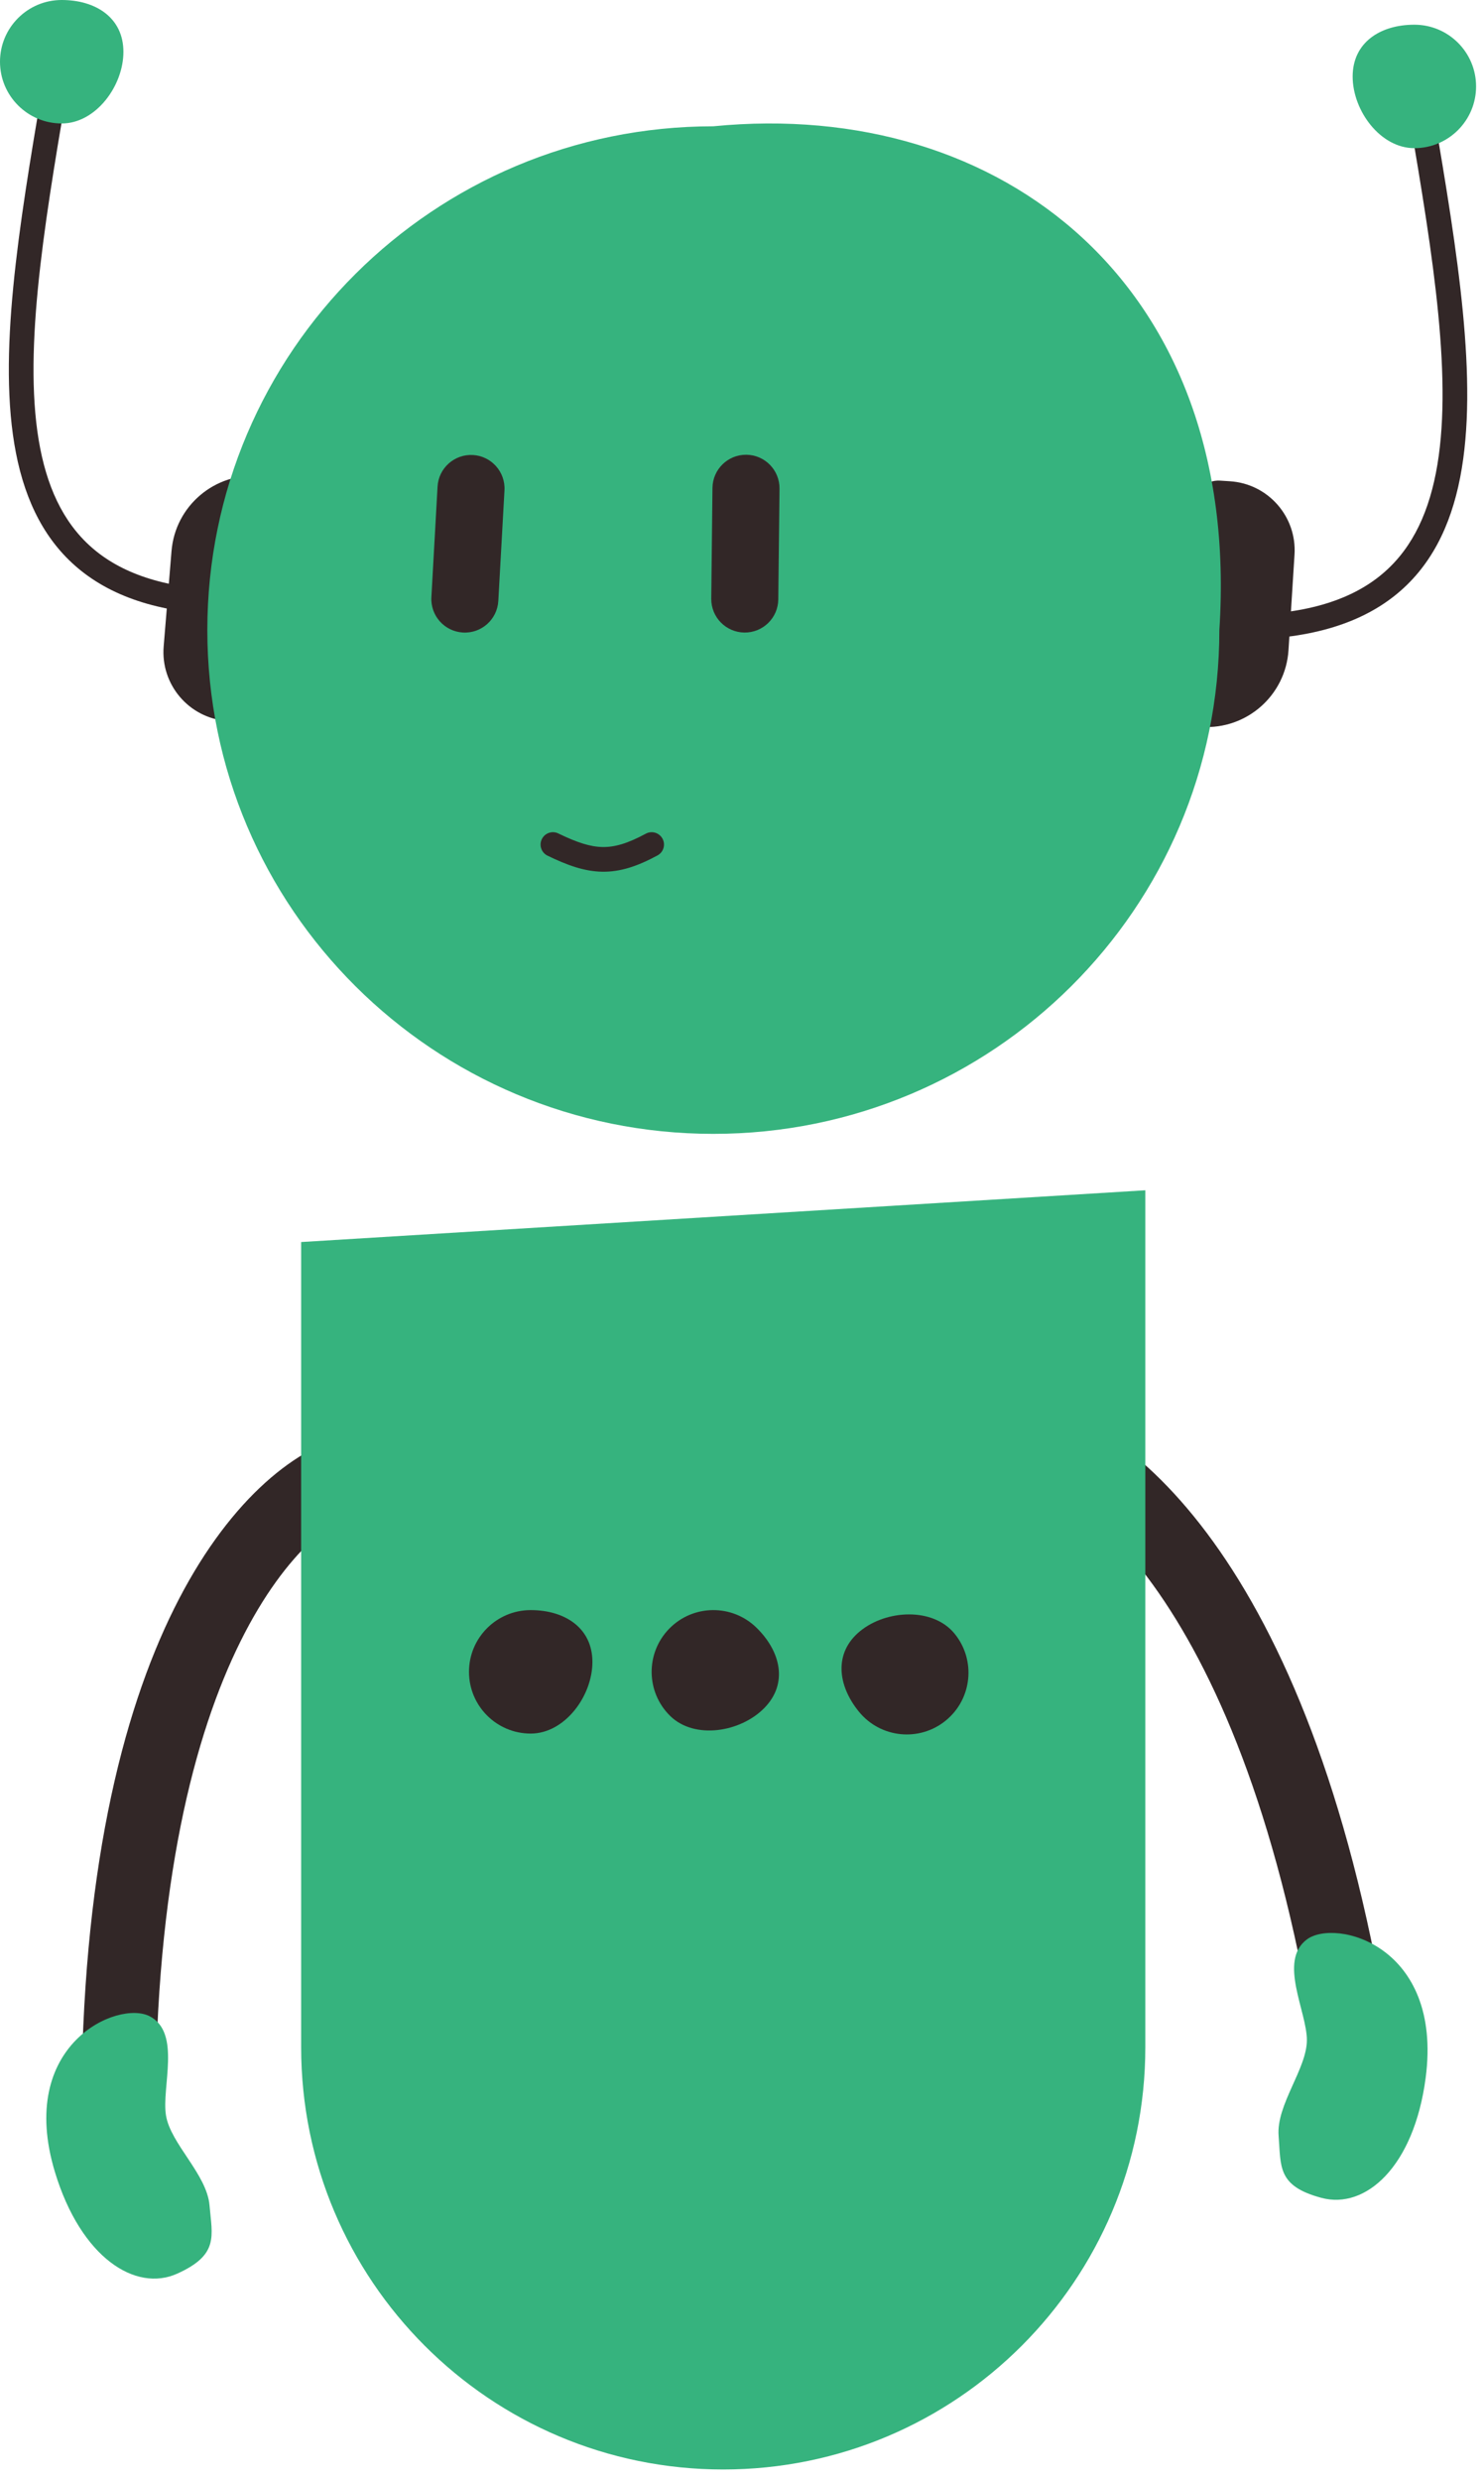 <svg width="91" height="152" viewBox="0 0 91 152" fill="none" xmlns="http://www.w3.org/2000/svg">
<path fill-rule="evenodd" clip-rule="evenodd" d="M10.681 98.586C13.871 92.165 17.937 88.836 21.245 88.009L22.346 92.414C20.811 92.798 17.611 94.843 14.747 100.606C11.918 106.299 9.535 115.427 9.535 129.414H4.995C4.995 114.945 7.455 105.077 10.681 98.586Z" fill="#322727"/>
<path fill-rule="evenodd" clip-rule="evenodd" d="M74.391 94.49C70.195 88.676 65.641 86.055 62.242 85.778L61.874 90.304C63.452 90.432 66.942 91.927 70.708 97.147C74.428 102.302 78.268 110.919 80.55 124.719L85.03 123.978C82.67 109.703 78.632 100.368 74.391 94.49Z" fill="#322727"/>
<path d="M3.375 133.152C0.985 125.291 7.251 122.566 9.188 123.587C11.124 124.608 9.896 127.928 10.179 129.665C10.463 131.401 12.684 133.267 12.848 135.171C13.011 137.075 13.434 138.196 10.876 139.355C8.318 140.514 4.967 138.388 3.375 133.152Z" fill="#36B37E"/>
<path d="M87.421 127.371C88.496 119.225 81.87 117.559 80.126 118.883C78.382 120.206 80.135 123.281 80.139 125.04C80.142 126.799 78.255 129.002 78.405 130.908C78.554 132.814 78.32 133.988 81.032 134.714C83.745 135.441 86.704 132.797 87.421 127.371Z" fill="#36B37E"/>
<path d="M18.467 76.129L70.232 72.956V125.479C70.232 139.774 58.644 151.362 44.349 151.362C30.055 151.362 18.467 139.774 18.467 125.479V76.129Z" fill="#36B37E"/>
<path d="M36.327 101.867C36.327 103.956 34.633 106.256 32.543 106.256C30.453 106.256 28.759 104.562 28.759 102.472C28.759 100.382 30.453 98.688 32.543 98.688C34.633 98.688 36.327 99.777 36.327 101.867Z" fill="#322727"/>
<path d="M46.87 104.688C45.407 106.18 42.588 106.637 41.095 105.175C39.602 103.712 39.578 101.317 41.04 99.824C42.503 98.331 44.898 98.306 46.391 99.769C47.884 101.231 48.333 103.195 46.87 104.688Z" fill="#322727"/>
<path d="M52.74 99.979C54.358 98.656 57.211 98.512 58.533 100.13C59.856 101.748 59.617 104.132 57.999 105.455C56.381 106.778 53.997 106.538 52.674 104.92C51.351 103.302 51.122 101.302 52.74 99.979Z" fill="#322727"/>
<path d="M10.518 33.775C10.746 31.004 13.177 28.944 15.947 29.172C16.676 29.233 17.218 29.872 17.158 30.601L16.148 42.858C16.079 43.691 15.348 44.311 14.515 44.242L13.911 44.192C11.578 44 9.843 41.953 10.036 39.62L10.518 33.775Z" fill="#322727"/>
<path d="M79.012 39.848C78.837 42.622 76.446 44.729 73.672 44.554C72.942 44.508 72.388 43.879 72.434 43.148L73.208 30.875C73.261 30.041 73.98 29.407 74.814 29.459L75.418 29.498C77.754 29.645 79.528 31.658 79.381 33.994L79.012 39.848Z" fill="#322727"/>
<path fill-rule="evenodd" clip-rule="evenodd" d="M5.949 33.827C7.813 35.3 10.549 36.175 14.531 36.175V37.689C10.339 37.689 7.229 36.767 5.011 35.014C2.786 33.256 1.56 30.743 0.979 27.768C0.4 24.805 0.45 21.334 0.815 17.575C1.18 13.811 1.866 9.707 2.584 5.474L4.076 5.727C3.356 9.97 2.68 14.02 2.321 17.721C1.962 21.426 1.927 24.728 2.464 27.478C3 30.218 4.091 32.359 5.949 33.827Z" fill="#322727"/>
<path d="M7.568 3.179C7.568 5.268 5.874 7.568 3.784 7.568C1.694 7.568 0 5.874 0 3.784C0 1.694 1.694 0 3.784 0C5.874 0 7.568 1.089 7.568 3.179Z" fill="#36B37E"/>
<path fill-rule="evenodd" clip-rule="evenodd" d="M84.565 35.34C82.701 36.813 79.966 37.689 75.983 37.689V39.203C80.175 39.203 83.285 38.281 85.504 36.528C87.728 34.77 88.954 32.256 89.535 29.282C90.114 26.319 90.064 22.847 89.7 19.088C89.335 15.325 88.649 11.221 87.93 6.987L86.438 7.24C87.158 11.483 87.834 15.534 88.193 19.234C88.552 22.939 88.587 26.241 88.05 28.992C87.514 31.732 86.423 33.872 84.565 35.34Z" fill="#322727"/>
<path d="M82.946 4.692C82.946 6.782 84.64 9.082 86.73 9.082C88.82 9.082 90.514 7.388 90.514 5.298C90.514 3.208 88.82 1.514 86.73 1.514C84.64 1.514 82.946 2.602 82.946 4.692Z" fill="#36B37E"/>
<path d="M74.772 38.619C74.772 55.673 60.88 69.498 43.743 69.498C26.606 69.498 12.714 55.673 12.714 38.619C12.714 21.566 26.606 7.741 43.743 7.741C61.486 5.993 76.159 17.565 74.772 38.619Z" fill="#36B37E"/>
<path d="M26.831 29.827C26.894 28.693 27.864 27.826 28.998 27.889C30.131 27.953 30.999 28.923 30.935 30.056L30.557 36.833C30.494 37.966 29.523 38.834 28.39 38.77C27.257 38.707 26.389 37.737 26.453 36.603L26.831 29.827Z" fill="#322727"/>
<path d="M43.689 29.906C43.702 28.771 44.632 27.861 45.767 27.873C46.902 27.886 47.812 28.816 47.8 29.951L47.725 36.738C47.713 37.873 46.783 38.783 45.648 38.771C44.512 38.758 43.602 37.828 43.615 36.693L43.689 29.906Z" fill="#322727"/>
<path fill-rule="evenodd" clip-rule="evenodd" d="M33.224 51.436C33.406 51.06 33.858 50.902 34.234 51.084C35.39 51.643 36.191 51.903 36.946 51.916C37.687 51.93 38.477 51.706 39.6 51.1C39.968 50.901 40.427 51.038 40.626 51.406C40.824 51.774 40.687 52.233 40.319 52.431C39.078 53.102 38.023 53.45 36.919 53.43C35.828 53.41 34.785 53.032 33.576 52.447C33.199 52.265 33.042 51.812 33.224 51.436Z" fill="#322727"/>
</svg>
